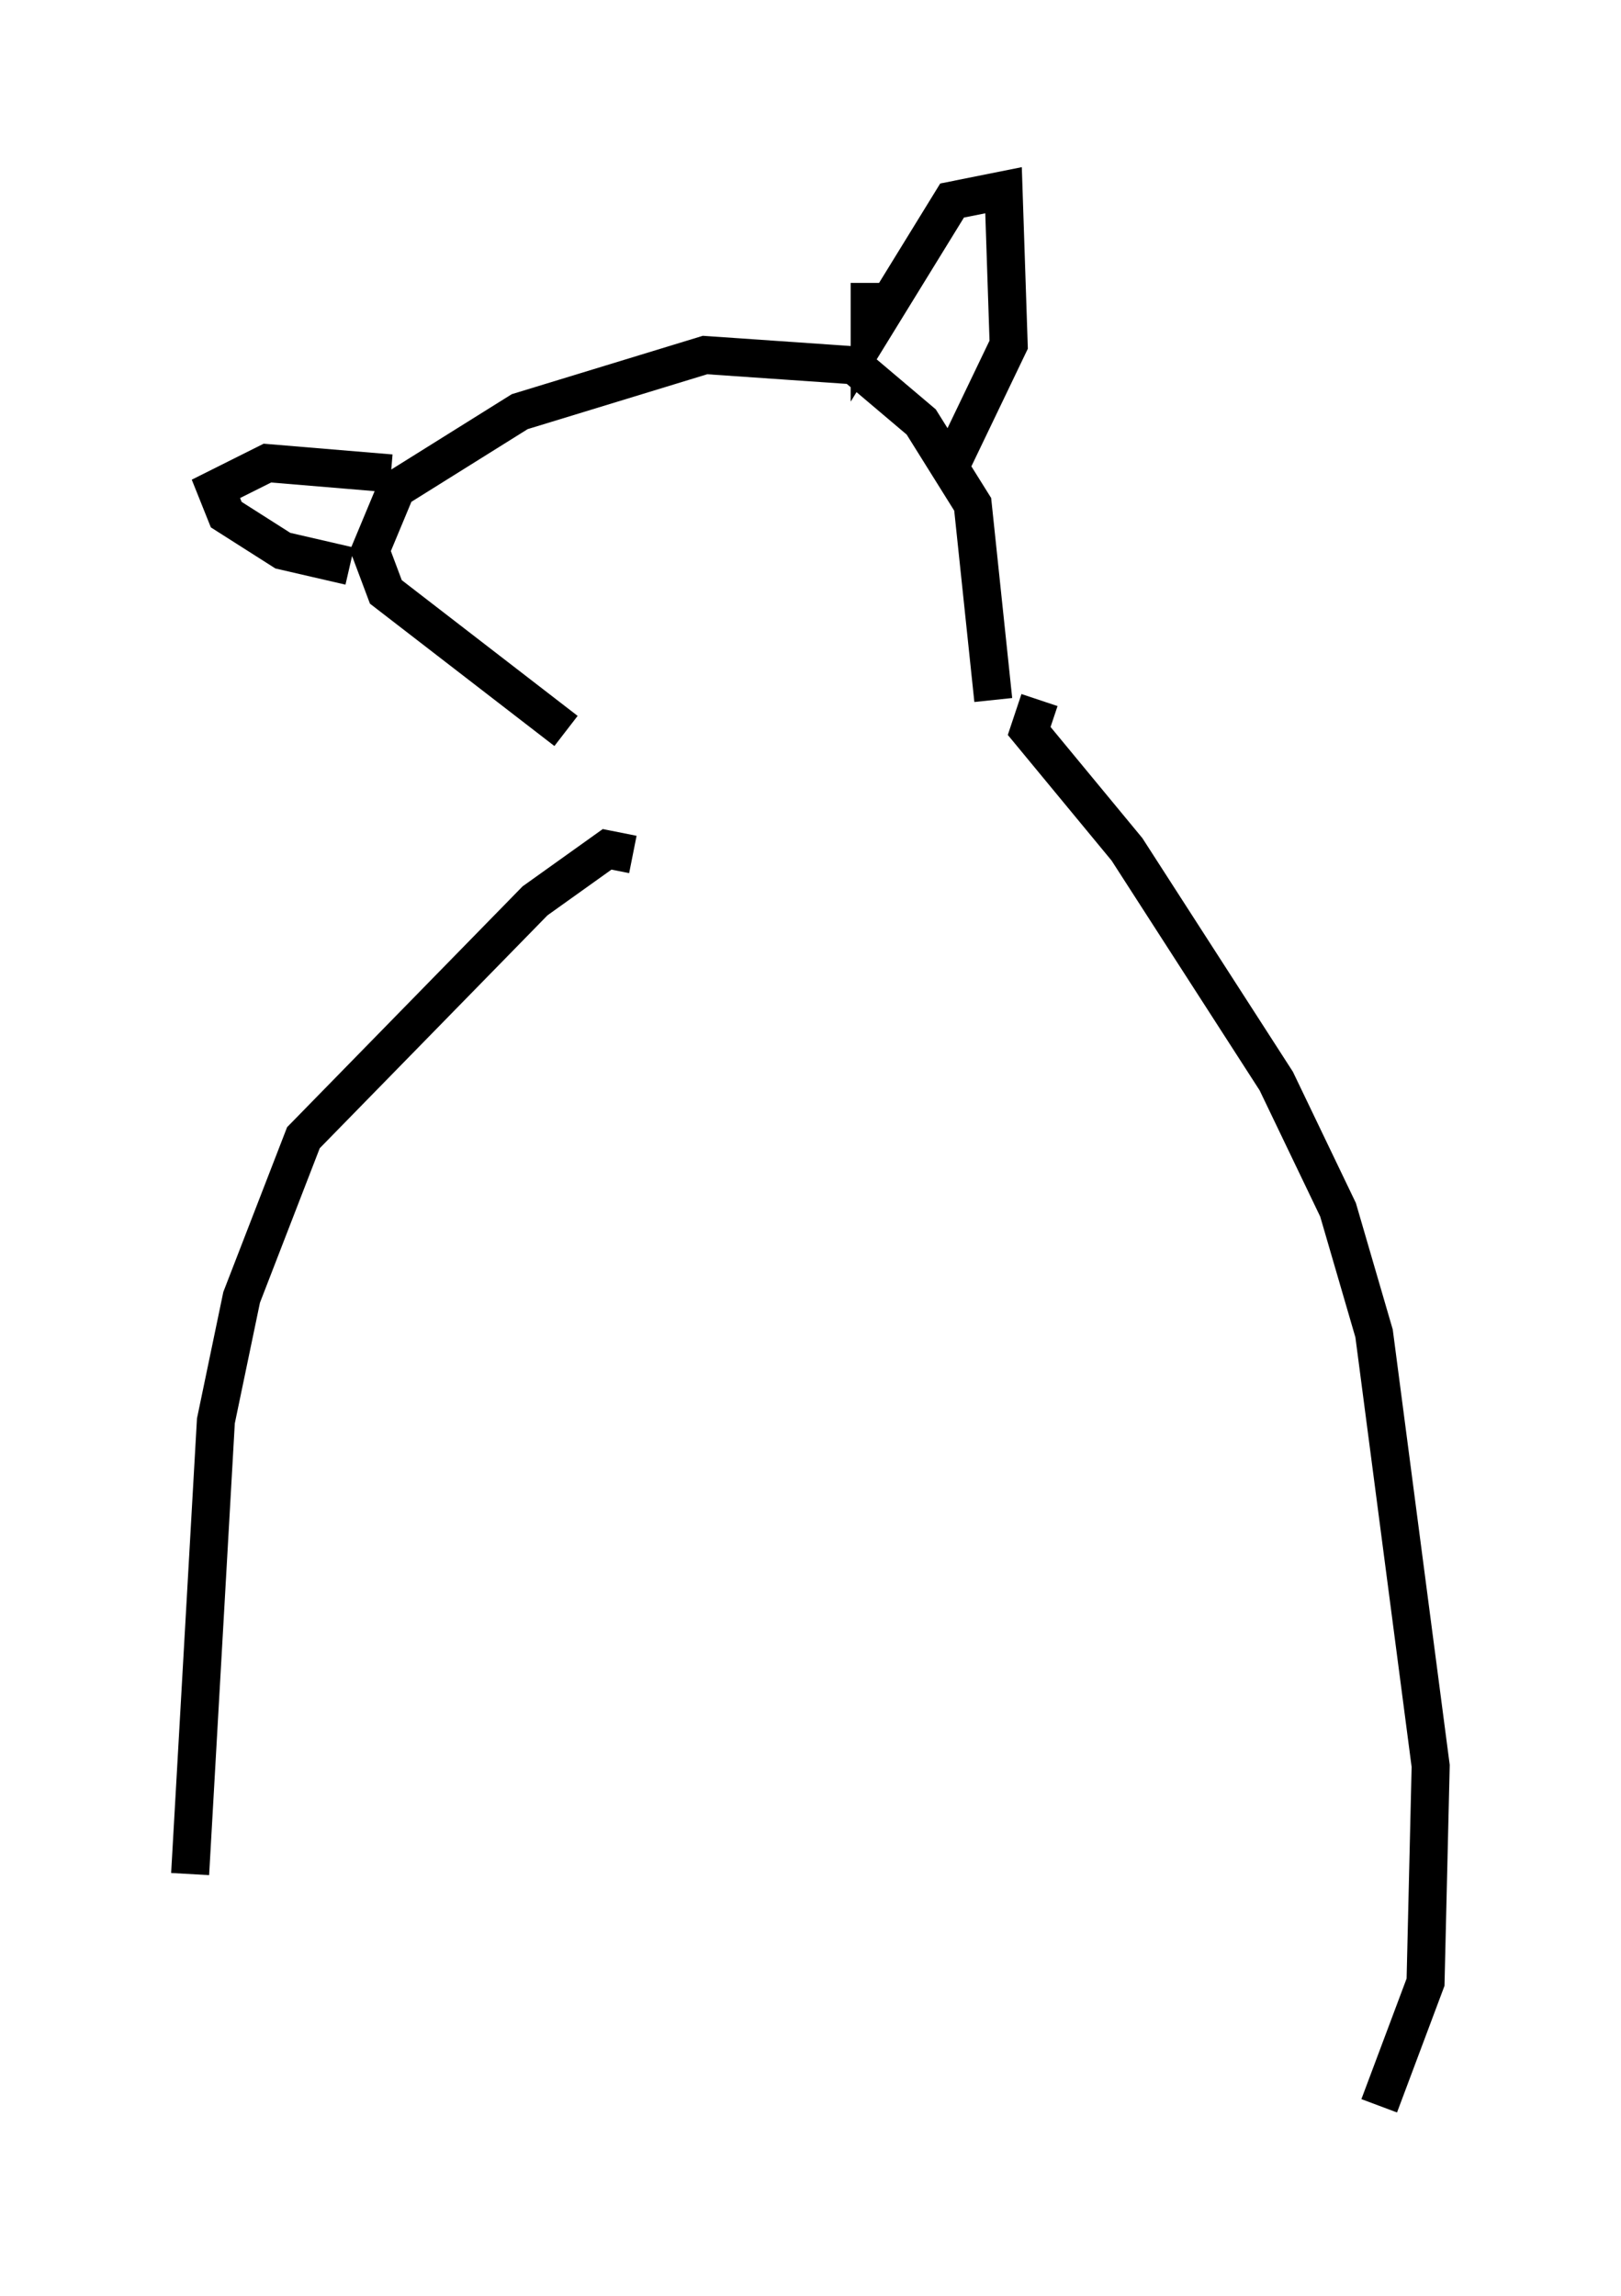 <?xml version="1.0" encoding="utf-8" ?>
<svg baseProfile="full" height="60.338" version="1.1" width="42.611" xmlns="http://www.w3.org/2000/svg" xmlns:ev="http://www.w3.org/2001/xml-events" xmlns:xlink="http://www.w3.org/1999/xlink"><defs /><rect fill="white" height="60.338" width="42.611" x="0" y="0" /><path d="M16.773, 21.915 m-1.894, -2.706 l-4.736, -3.654 -0.406, -1.083 l0.677, -1.624 3.248, -2.03 l4.871, -1.488 3.924, 0.271 l1.759, 1.488 1.353, 2.165 l0.541, 5.142 m-3.248, -10.961 l0.0, 1.353 2.165, -3.518 l1.353, -0.271 0.135, 4.059 l-1.624, 3.383 m-14.614, 0.0 l-3.248, -0.271 -1.353, 0.677 l0.271, 0.677 1.488, 0.947 l1.759, 0.406 m7.442, 7.578 l-0.677, -0.135 -1.894, 1.353 l-6.089, 6.225 -1.624, 4.195 l-0.677, 3.248 -0.677, 11.908 m22.327, -30.852 l-0.271, 0.812 2.571, 3.112 l3.924, 6.089 1.624, 3.383 l0.947, 3.248 1.488, 11.367 l-0.135, 5.683 -1.218, 3.248 " fill="none" stroke="black" stroke-width="1" /></svg>
